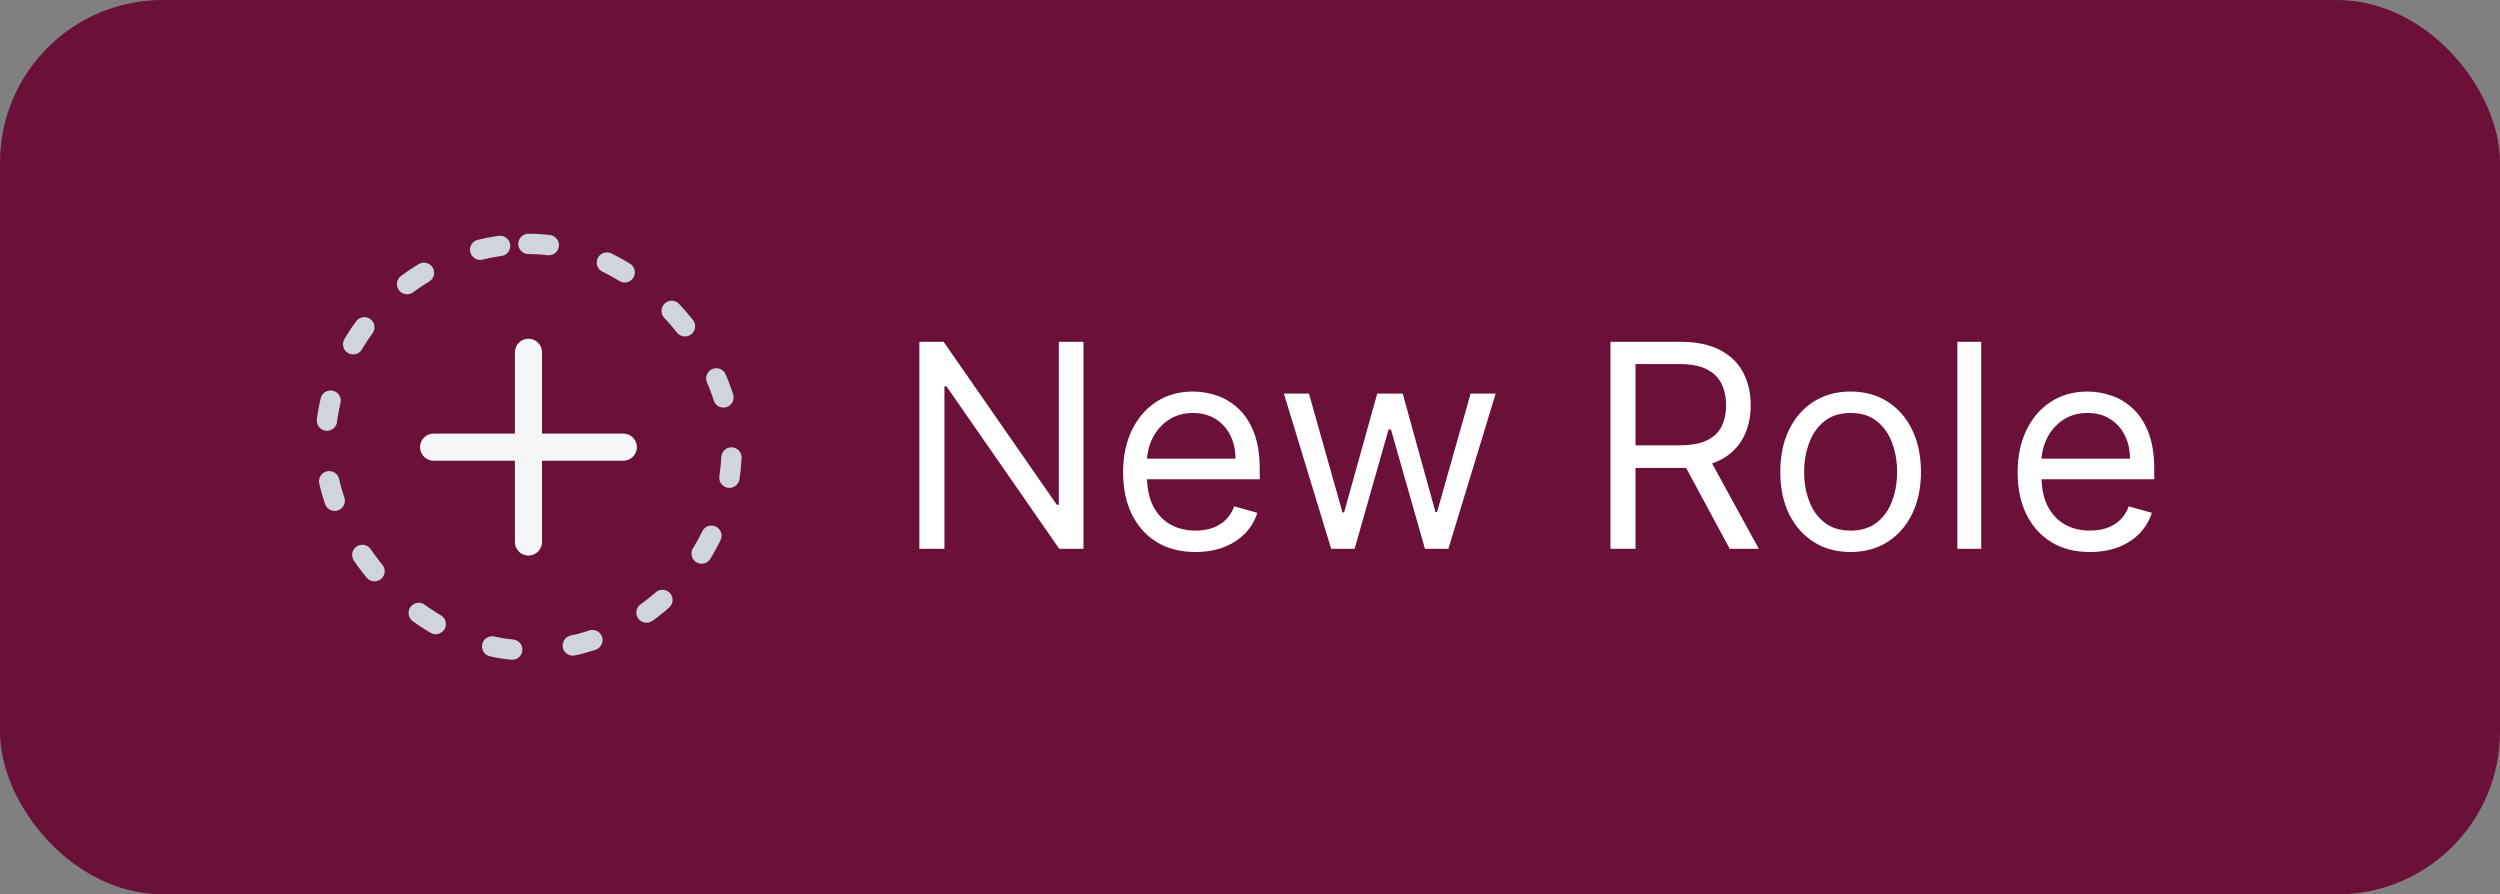 <svg width="123" height="44" viewBox="0 0 123 44" fill="none" xmlns="http://www.w3.org/2000/svg">
<rect x="0" y="0" width="123" height="44" fill="#808080" stroke="none"/>
<rect width="123" height="44" rx="8" fill="#6A1039"/>
<rect x="16" y="12" width="20" height="20" rx="10" stroke="#D0D5DD" stroke-linecap="round" stroke-linejoin="round" stroke-dasharray="1 3"/>
<path d="M26 17.333V26.667M21.333 22H30.667" stroke="#F5F6F7" stroke-width="1.333" stroke-linecap="round" stroke-linejoin="round"/>
<path d="M53.307 16.818V27H52.114L46.565 19.006H46.466V27H45.233V16.818H46.426L51.994 24.832H52.094V16.818H53.307ZM58.817 27.159C58.081 27.159 57.446 26.997 56.913 26.672C56.382 26.344 55.973 25.886 55.684 25.3C55.399 24.71 55.257 24.024 55.257 23.241C55.257 22.459 55.399 21.77 55.684 21.173C55.973 20.573 56.374 20.106 56.888 19.771C57.405 19.433 58.008 19.264 58.697 19.264C59.095 19.264 59.488 19.331 59.876 19.463C60.263 19.596 60.616 19.811 60.934 20.109C61.253 20.404 61.506 20.796 61.695 21.283C61.884 21.77 61.978 22.37 61.978 23.082V23.579H56.092V22.565H60.785C60.785 22.134 60.699 21.75 60.527 21.412C60.358 21.074 60.116 20.807 59.801 20.611C59.489 20.416 59.121 20.318 58.697 20.318C58.23 20.318 57.826 20.434 57.484 20.666C57.146 20.895 56.886 21.193 56.704 21.561C56.521 21.929 56.43 22.323 56.43 22.744V23.421C56.43 23.997 56.53 24.486 56.728 24.887C56.931 25.285 57.211 25.588 57.569 25.797C57.927 26.002 58.343 26.105 58.817 26.105C59.125 26.105 59.403 26.062 59.652 25.976C59.904 25.886 60.121 25.754 60.303 25.578C60.485 25.399 60.626 25.177 60.726 24.912L61.859 25.23C61.74 25.615 61.539 25.953 61.258 26.244C60.976 26.533 60.628 26.758 60.214 26.921C59.799 27.079 59.334 27.159 58.817 27.159ZM65.493 27L63.167 19.364H64.4L66.05 25.21H66.13L67.76 19.364H69.013L70.624 25.19H70.704L72.354 19.364H73.587L71.26 27H70.107L68.437 21.134H68.317L66.647 27H65.493ZM79.235 27V16.818H82.675C83.471 16.818 84.124 16.954 84.634 17.226C85.144 17.494 85.522 17.864 85.768 18.334C86.013 18.805 86.135 19.34 86.135 19.94C86.135 20.54 86.013 21.072 85.768 21.536C85.522 22 85.146 22.365 84.639 22.63C84.132 22.892 83.484 23.023 82.695 23.023H79.911V21.909H82.655C83.199 21.909 83.636 21.829 83.968 21.671C84.303 21.511 84.545 21.286 84.694 20.994C84.846 20.699 84.922 20.348 84.922 19.94C84.922 19.533 84.846 19.176 84.694 18.871C84.541 18.567 84.298 18.331 83.963 18.166C83.628 17.996 83.186 17.912 82.635 17.912H80.468V27H79.235ZM84.028 22.426L86.533 27H85.101L82.635 22.426H84.028ZM91.051 27.159C90.362 27.159 89.757 26.995 89.237 26.667C88.719 26.339 88.315 25.88 88.023 25.29C87.735 24.7 87.591 24.01 87.591 23.222C87.591 22.426 87.735 21.732 88.023 21.139C88.315 20.545 88.719 20.084 89.237 19.756C89.757 19.428 90.362 19.264 91.051 19.264C91.74 19.264 92.344 19.428 92.861 19.756C93.381 20.084 93.785 20.545 94.074 21.139C94.365 21.732 94.511 22.426 94.511 23.222C94.511 24.01 94.365 24.7 94.074 25.29C93.785 25.88 93.381 26.339 92.861 26.667C92.344 26.995 91.74 27.159 91.051 27.159ZM91.051 26.105C91.575 26.105 92.006 25.971 92.344 25.702C92.682 25.434 92.932 25.081 93.094 24.643C93.257 24.206 93.338 23.732 93.338 23.222C93.338 22.711 93.257 22.236 93.094 21.795C92.932 21.354 92.682 20.998 92.344 20.726C92.006 20.454 91.575 20.318 91.051 20.318C90.528 20.318 90.097 20.454 89.758 20.726C89.421 20.998 89.17 21.354 89.008 21.795C88.845 22.236 88.764 22.711 88.764 23.222C88.764 23.732 88.845 24.206 89.008 24.643C89.17 25.081 89.421 25.434 89.758 25.702C90.097 25.971 90.528 26.105 91.051 26.105ZM97.476 16.818V27H96.302V16.818H97.476ZM102.826 27.159C102.091 27.159 101.456 26.997 100.922 26.672C100.392 26.344 99.983 25.886 99.694 25.3C99.409 24.71 99.267 24.024 99.267 23.241C99.267 22.459 99.409 21.77 99.694 21.173C99.983 20.573 100.384 20.106 100.897 19.771C101.414 19.433 102.018 19.264 102.707 19.264C103.105 19.264 103.498 19.331 103.885 19.463C104.273 19.596 104.626 19.811 104.944 20.109C105.262 20.404 105.516 20.796 105.705 21.283C105.894 21.77 105.988 22.37 105.988 23.082V23.579H100.102V22.565H104.795C104.795 22.134 104.709 21.75 104.537 21.412C104.368 21.074 104.126 20.807 103.811 20.611C103.499 20.416 103.131 20.318 102.707 20.318C102.24 20.318 101.835 20.434 101.494 20.666C101.156 20.895 100.896 21.193 100.713 21.561C100.531 21.929 100.44 22.323 100.44 22.744V23.421C100.44 23.997 100.539 24.486 100.738 24.887C100.94 25.285 101.221 25.588 101.578 25.797C101.936 26.002 102.352 26.105 102.826 26.105C103.135 26.105 103.413 26.062 103.662 25.976C103.913 25.886 104.131 25.754 104.313 25.578C104.495 25.399 104.636 25.177 104.735 24.912L105.869 25.23C105.75 25.615 105.549 25.953 105.267 26.244C104.986 26.533 104.638 26.758 104.223 26.921C103.809 27.079 103.343 27.159 102.826 27.159Z" fill="white"/>
</svg>
